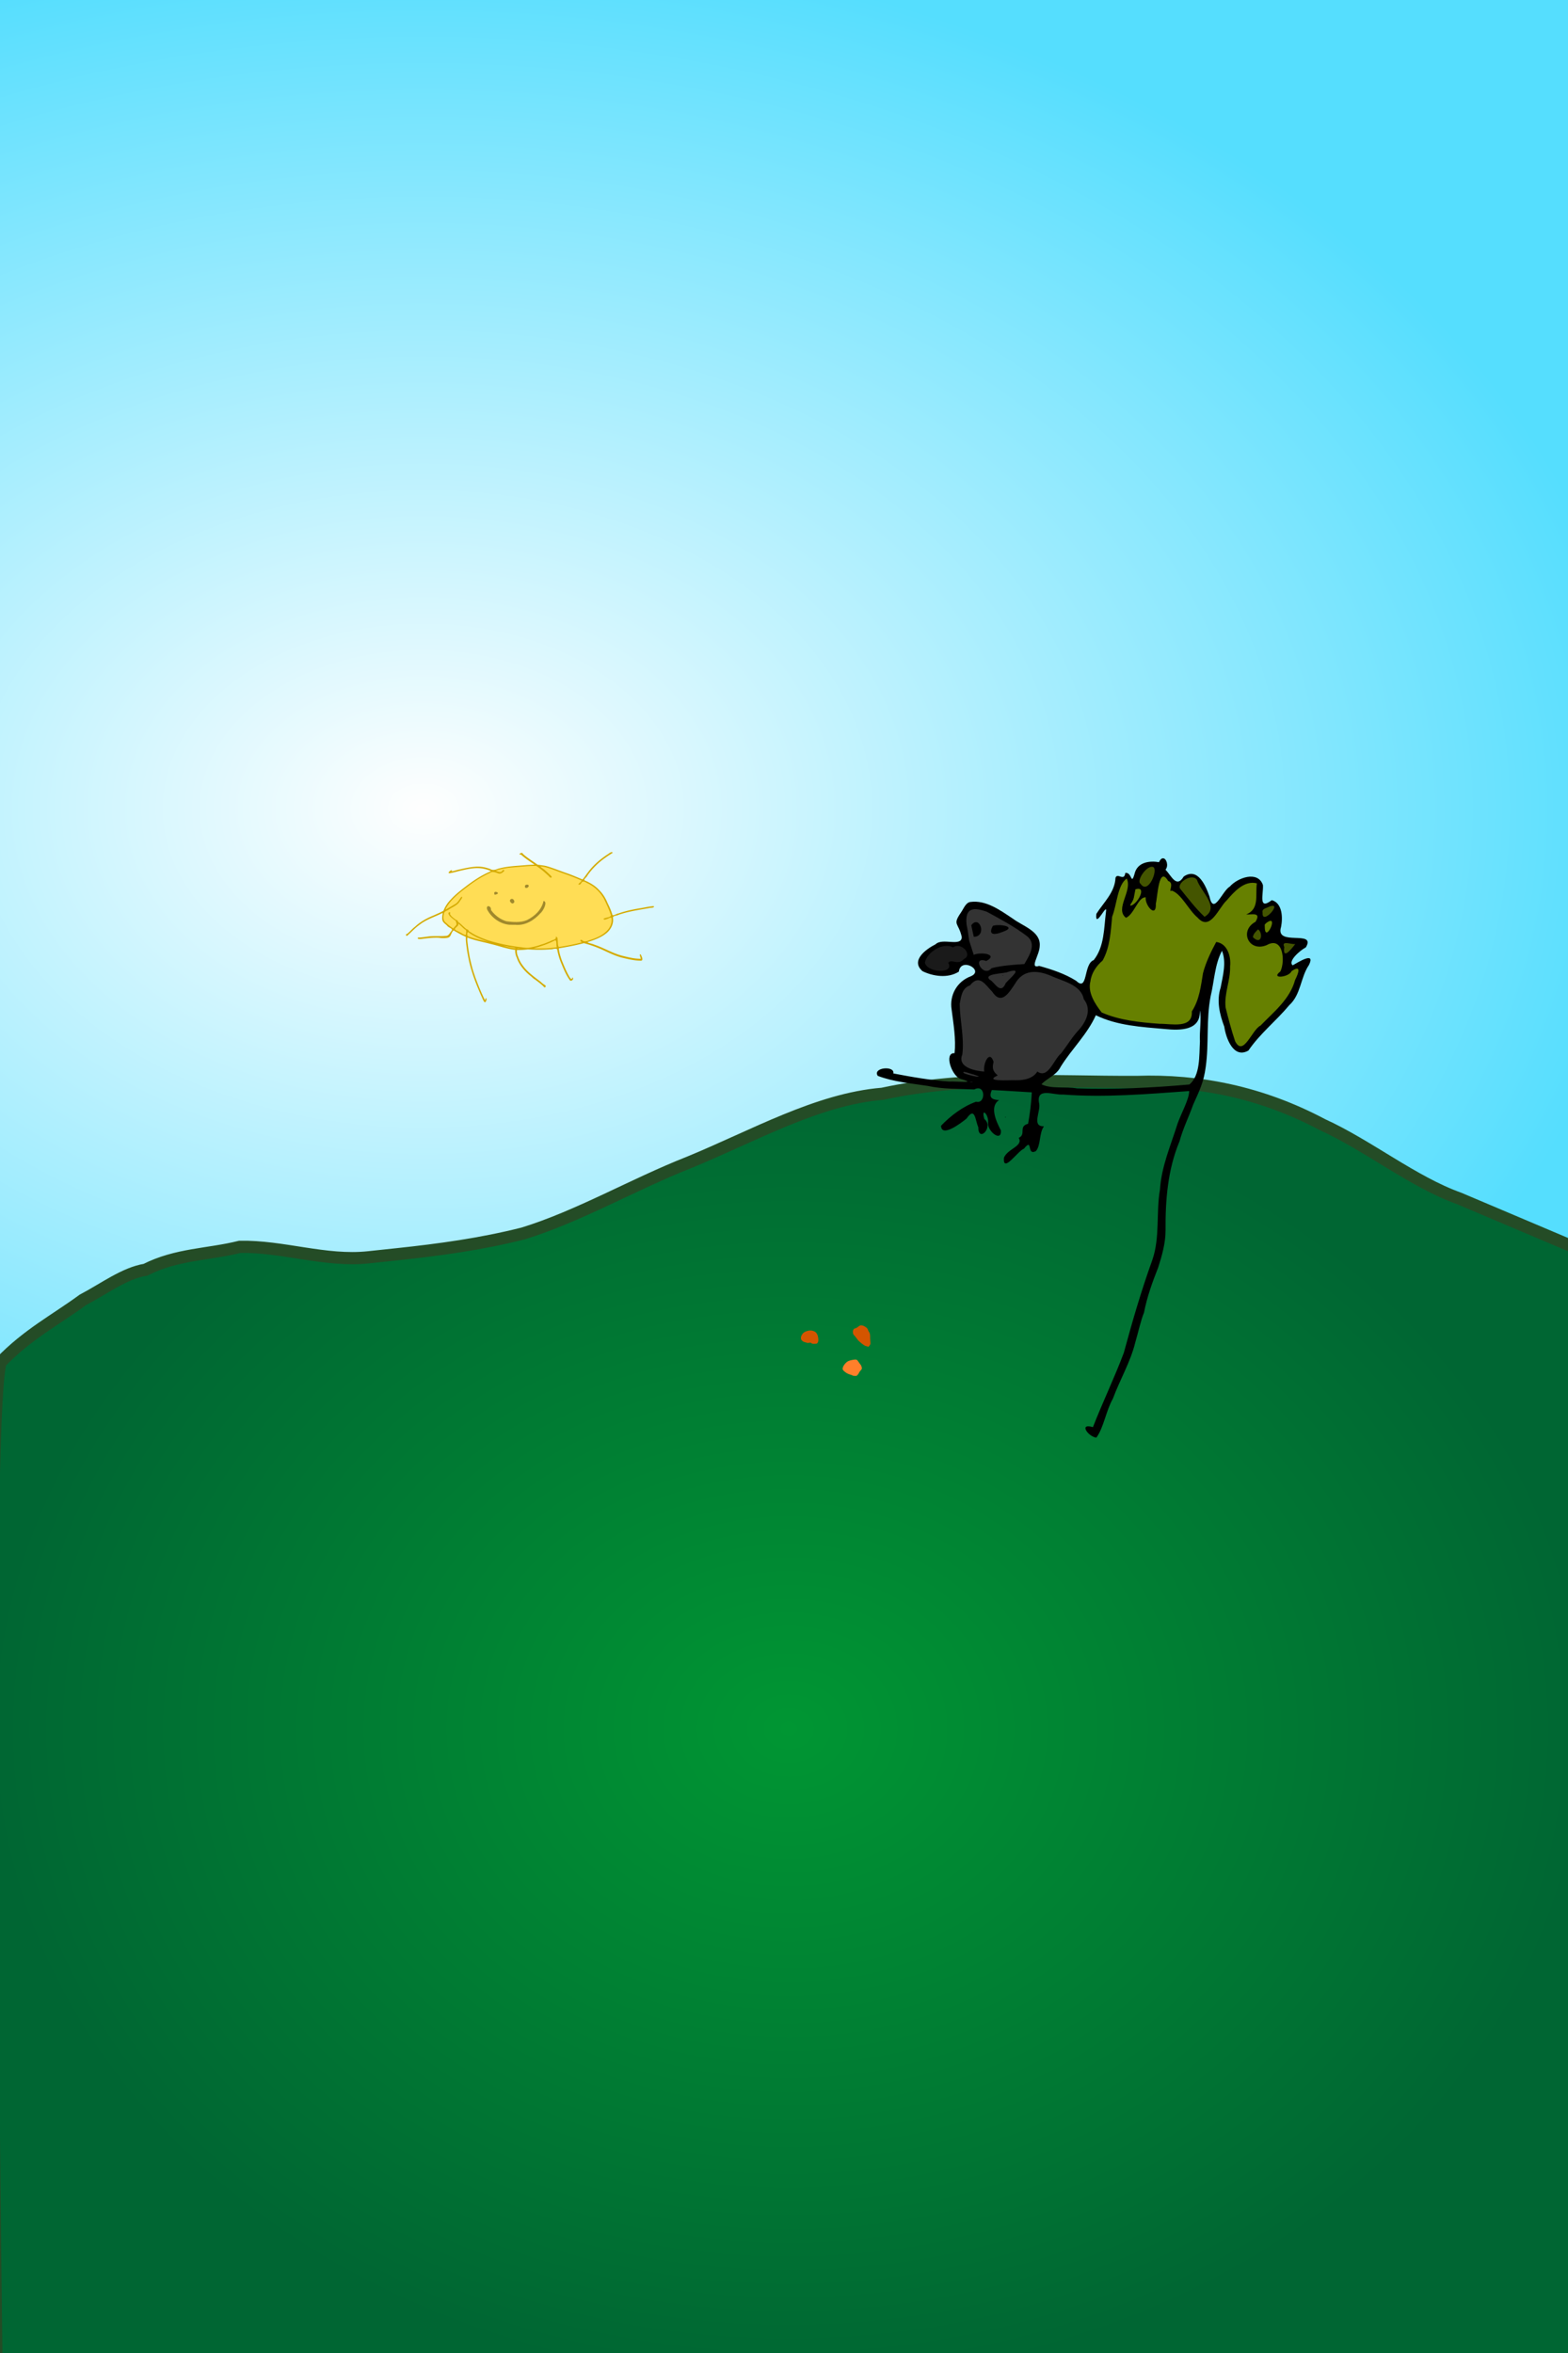 <svg xmlns="http://www.w3.org/2000/svg" xmlns:xlink="http://www.w3.org/1999/xlink" width="2000" height="3000"><rect width="100%" height="100%" fill="#808080" stroke="none"/><defs><linearGradient id="b"><stop offset="0" stop-color="#009633"/><stop offset="1" stop-color="#063"/></linearGradient><linearGradient id="c"><stop offset="0" stop-color="#fff"/><stop offset="1" stop-color="#54deff"/></linearGradient><linearGradient id="a"><stop offset="0" stop-color="#fff"/><stop offset=".5" stop-color="#d4c37f" stop-opacity=".498"/><stop offset="1" stop-color="#a80" stop-opacity="0"/></linearGradient><linearGradient xlink:href="#a" id="e" x1="-45.755" y1="296.36" x2="1051.261" y2="296.36" gradientUnits="userSpaceOnUse" gradientTransform="matrix(2.025 0 0 4.359 182.437 -751.645)"/><radialGradient xlink:href="#b" id="f" cx="502.638" cy="609.739" fx="502.638" fy="609.739" r="564.019" gradientTransform="matrix(1.811 0 0 1.487 95.859 -934.625)" gradientUnits="userSpaceOnUse"/><radialGradient xlink:href="#c" id="d" cx="-298.481" cy="496.389" fx="-298.481" fy="496.389" r="450.22" gradientTransform="matrix(2.468 0 0 3.474 1937.377 -1184.451)" gradientUnits="userSpaceOnUse"/></defs><path transform="rotate(-90 1116 1116)" opacity=".99" fill="url(#d)" stroke="url(#e)" stroke-width="2.971" d="M90.785-1022.503h2219.706v3125.148H90.785z"/><path d="M2020.25 788.406L-4.244 797.453C-4.156 808.196-21.462-416.133.697-495.046c34.584-35.846 70.058-54.016 105.066-79.69 26.57-13.864 53.022-34.084 79.817-38.37 39.91-20.236 80.074-19.143 120.286-29.207 54.693-1.087 109.255 19.16 163.871 13.355l36.817-3.913c53.604-5.697 107.23-12.955 160.737-26.514 70.698-21.722 140.833-62.732 211.408-90.51 82.16-33.7 164.088-80.78 246.751-87.545 108.04-23.383 216.282-14.635 324.424-15.144 79.158-2.62 158.357 12.829 236.896 54.468 58.216 26.506 115.863 73.18 174.27 94.057l154.684 65.507c13.2 406.834 3.959 962.832 4.527 1426.958z" fill="url(#f)" stroke="#244c26" stroke-width="15.574" stroke-dashoffset="2.08" transform="translate(0 2232)"/><path d="M1483.495 1094.275c-1.684-.043-3.542 1.335-5.223 4.977-11.296-1.922-27.683-.593-31.22 15.154-4.5 15.336-3.11-2.94-11.728-1.405-1.394 11.521-10.144-1.028-12.517 6.283-.763 18.485-15.175 31.288-24.443 45.954-2 21.057 14.707-17.011 12.296-2.464-2.63 20.806-1.956 44.18-15.622 61.329-13.357 4.815-7.05 41.192-22.398 26.389-14.596-9.116-30.83-14.418-47.136-18.973-13.31 4.11.57-13.717.69-25.527 1.435-18.54-21.633-25.196-34.077-34.57-16.431-11-34.509-24.146-54.405-21.436-5.918.805-8.534 8.439-11.926 13.354-11.357 16.461-3.191 12.5.986 31.392-.252 13.017-24.688.518-33.363 9.141-11.985 6.064-32.57 20.741-16.705 34.373 13.405 6.549 32.417 9.457 46.323.567 2.47-19.077 32.99-1.569 15.326 5.888-17.567 6.5-27.65 24.146-24.517 42.701 2.315 18.237 5.665 37.555 3.745 55.366-14.017-.881-3.57 29.588 7.836 32.87 22.706 6.35-6.175 2.604-14.587 3.302-23.943-1.585-47.785-5.831-71.382-10.324 2.213-10.263-26.974-7.73-19.86 3.08 20.223 7.689 42.277 9.524 63.571 12.788 19.612 4.319 39.6 3.606 59.53 4.533 14.781-7.706 14.907 19.066 2.267 15.647-16.999 6.18-32.144 17.621-44.647 30.627.483 15.59 25.432-3.268 32.524-9.166 10.985-15.717 10.83 1.416 15.006 11.162-.065 20.34 20.247-.595 7.712-10.546-4.647-15.454 5.73-6.473 4.78 4.756-1.424 10.47 17.41 25.61 16.287 9.708-5.543-10.596-15.071-30.552-2.291-38.537-8.802-.769-13.656-2.684-9.24-12.911 16.99.761 34.037 2.063 50.98 2.956-.672 13.111-2.342 26.9-4.73 40.065-12.865 3.33-1.97 13.47-11.927 17.962 6.142 10.687-14.232 13.724-18.898 25.38-1.601 20.61 17.696-8.902 25.576-11.581 11.897-14.905 2.803 9.714 15.277 3.03 6.395-7.677 3.78-22.238 10.127-31.563-15.84.353-4.258-18.225-5.939-28.533-4.779-22.116 17.827-11.014 30.233-11.975 53.714 4.063 107.378-.567 161.022-4.435.018 10.53-10.414 28.761-14.882 41.74-8.825 28.092-20.54 54.59-22.422 84.046-5.067 29.654.26 60.575-9.66 89.443-14.034 38.865-25.586 78.557-36.392 118.42-12.015 32.041-26.996 62.958-39.424 94.863-18.596-5.638-6.104 12.09 4.36 13.38 9.59-13.055 12.189-34.08 21.093-49.674 8.905-24.148 22.415-46.671 28.582-71.776 3.553-12.043 7.281-29.074 11.113-37.946 3.789-19.728 10.694-38.898 18.085-57.534 4.531-14.218 9.528-31.09 9.413-47.555-.3-38.282 2.772-77.537 17.814-113.319 4.29-16.042 11.81-31.077 17.396-46.742 7.911-17.738 13.464-28.366 16.04-48.22 4.216-29.908.424-60.21 6.235-89.96 4.636-19.084 5.156-40.251 14.463-58.003 5.924 14.455 1.168 31.884-1.7 46.914-5.386 16.784-1.32 33.954 4.657 49.872 2.116 14.613 11.753 41.45 30.825 30.356 14.658-21.552 35.459-37.838 52.113-57.854 14.938-13.51 14.188-35.308 25.083-51.227 8.692-17.796-13.856-3.37-20.771.468-6.67-5.182 9.617-19.259 16.78-22.89 13.83-23.188-39.829-.27-31.589-26.168 2.398-12.273 1.505-30.328-11.827-34.028-17.892 13.664-10.407-8.277-11.334-19.317-6.572-18.86-32.465-9.147-42.208 1.996-9.828 5.556-20.77 37.868-25.995 12.566-4.647-13.476-14.884-37.632-32.82-25.355-9.258 15.26-15.426-.514-23.236-8.771 4.306-4.966 1.198-14.404-3.105-14.513zm46.865 193.94c2.452 9.197-.597 27.014.173 39.375-1.007 18.148.589 43.673-13.454 55.12-47.72 4.17-95.461 6.588-143.33 4.977-14.48-2.59-33.021.94-45.337-5.248 6.777-7.588 19.414-11.65 24.54-22.447 14.02-22.549 33.895-41.214 44.796-65.592 27.302 13.331 58.51 14.97 88.31 17.593 19.229 1.96 45.797 2.095 44.302-23.777z"/><path d="M1179.669 1227.368c3.07 13.132 38.059 14.658 29.855.248 3.907-5.796 12.499 4.044 20.03-4.958 11.597-5.173-3.41-22.224-13.812-14.775-13.195-6.838-33.29 5.958-36.073 19.485z" fill="#1a1a1a"/><path d="M1236.17 1199.232l5.833 18.153c8.991-4.06 32.136-.733 15.985 7.884-19.126-7.081-4.346 22.33 6.799 9.117 13.717-3.515 27.993-4.309 41.835-5.255 6.198-10.802 16.294-25.954 2.906-35.866-15.764-11.937-33.45-21.33-50.738-30.761-17.021-6.08-28.389-5.603-25.868 16.704l1.446 7.299" fill="#333"/><path d="M1238.874 1179.748c10.272-14.327 20.869 14.113 3.209 14.697M1266.45 1180.412c7.953-2.763 31.9.978 12.7 7.586-12.953 5.31-18.619 2.916-12.7-7.586z"/><path d="M1224.078 1280.062c.354 21.507 5.98 42.647 3.408 64.25-7.535 17.921 20.445 21.485 28.009 21.883-2.039-9.3 6.441-28.616 11.832-12.462-2.649 9.923.555 13.159 5.295 17.414-18.997 8.5 15.63 5.668 22.356 6.12 12.273.322 22.866-2.634 28.185-11.076 13.758 9.854 20.865-15.466 30.19-23.08 8.687-11.135 14.045-20.92 23.64-31.091 9.591-11.353 15.302-25.728 5.356-38.118-3.398-18.664-27.628-23.096-42.553-30.035-17.21-7.253-34.935-7.65-45.021 10.279-7.646 11.3-17.442 28.264-29.263 10.16-8.695-8.733-16.308-22.982-28.315-7.925-10.432 3.516-11.289 14.43-13.12 23.681z" fill="#333"/><path d="M1262.514 1249.181c5.648 2.33 13.637 20.324 20.338 4.216 5.699-6.605 23.355-20.505 2.917-14.276-3.62 2.347-32.423 1.85-23.255 10.06z" fill="#333"/><path d="M1279.302 1243.368c1.309 1.543-1.796.104 0 0z"/><path d="M1229.02 1367.94c5.426 3.26 31.148 7.992 12.727 1.944-1.284.21-15.141-5.627-12.727-1.943zM1239.39 1379.965c5.373-.153-7.8-1.265 0 0z" fill="#333"/><path d="M1390.896 1250.998c-4.071 14.397 6.435 29.754 14.292 39.86 23.073 10.198 49.005 12.622 73.988 14.47 14.683-.29 42.396 6.866 41.01-15.767 9.633-14.78 11.522-32.076 14.257-48.76 3.523-13.769 10.56-28.195 16.864-39.793 13.957 1.663 19.16 18.13 17.688 31.225.558 17.786-7.853 34.743-5.686 52.51 3.166 12.904 7.447 29.017 12.09 42.788 10.509 20.56 21.39-14.674 32.391-19.946 16.91-17.434 37.526-33.645 44.113-58.104 4.445-8.765 8.51-20.132-4.562-11.239-2.932 7.81-27.525 10.536-14.182.323 6.46-13.12 3.555-45.586-17.588-33.502-22.954 9.32-35.254-18.534-14.149-29.794 7.74-12.856-4.664-8.898-11.909-9.327 17.31-6.923 11.533-24.787 13.612-39.704-16.11-4.142-29.246 11.05-38.698 21.997-10.072 9.186-20.821 39.925-36.865 21.7-11.685-9.761-20.434-30.215-33.074-34.52-5.251 3.413 4.193-9.647-4.446-12.173-12.133-20.354-13.463 19.845-15.748 28.738.892 19.504-14.02 2.576-12.958-7.848-9.505-.993-14.752 21.767-25.124 26.03-14.717-11.332 8.606-34.317.97-50.078-11.895 8.195-12.57 33.673-18.63 48.669-1.752 18.862-2.74 39.035-12.132 55.892-7.788 6.583-14.296 16.044-15.524 26.353z" fill="#668000"/><path d="M1441.751 1154.802c9.319-1.304 22.088-26.163 6.48-20.87-2.344 10.81-1.089 11.582-6.256 19.133z" fill="#668000"/><path d="M1454.722 1126.711c9.658 14.729 22.85-17.735 16.28-21.255-8.134-3.23-21.968 17.618-16.28 21.255z" fill="#450"/><path d="M1466.732 1137.192c.538-5.727-2.81 3.305 0 0z"/><path d="M1505.094 1132.836c10.03 12.33 19.726 25.162 31.302 36.066 20.212-12.19-4.728-31.847-9.695-47.142-5.977-8.869-25.45 3.266-21.607 11.076zM1598.133 1194.988c11.121 10.784 13.24-5.572 6.496-10.093-2.714 2.898-6.235 5.756-6.496 10.093zM1610.471 1163.741c-1.328 17.63 27.528-15.478 8.179-7.675-3.185 1.975-9.603 2.265-8.179 7.675z" fill="#450"/><path d="M1613.249 1182.483c.44 21.62 19.74-20.051 1.279-5.177l-1.392 1.641z" fill="#668000"/><path d="M1627.454 1194.04c6.033-1.21-3.806-5.25 0 0z"/><path d="M1638.112 1207.386c-2.91 20.983 14.672-5.275 14.155-3.81-3.955 1.164-18.581-5.35-14.155 3.81z" fill="#450"/><path d="M1282.46 1423.932c2.455-.059-2.477 1.55 0 0z"/><g><path d="M618.294 1277.93c-2.216-2.15-2.95-5.434-4.37-8.118-1.11-2.53-2.276-5.134-3.292-7.643-3.546-8.329-6.84-16.914-9.38-25.661-2.513-7.94-4.086-16.197-5.481-24.415-.754-5.866-1.804-11.735-1.613-17.672-5.41-2.268-10.493-5.252-15.564-8.136-2.984 2.097-2.923 6.525-5.698 8.517-1.216.874-2.849 1.009-4.338 1.176-2.851.32-6.068.167-8.602-.354-7.025-.34-14.01.435-20.96 1.37-1.712.281-7.782.997-5.781-1.605 5.062-.093 10.097-1.055 15.125-1.645 6.684-.565 13.419.11 20.088-.529 4.019.3 5.257-3.879 7.448-6.368 2.717-2.92-4.077-4.089-5.482-6.538-2.148-2.292-5.42-3.929-6.138-7.208-.757-2.874.188-6.792.383-9.141-9.806 4.952-20.664 8.145-29.423 15.046-5.56 3.838-10.1 8.95-15.1 13.39-2.21 2.604-3.31-1.874-.822-1.705 3.599-2.797 6.5-6.498 10.113-9.215 6.85-6.428 15.25-10.94 23.923-14.439 4.131-1.86 8.322-3.606 12.263-5.85 2.157-5.3 5.26-10.173 9.31-14.25 6.349-7.017 13.914-12.697 21.4-18.418 9.276-6.902 19.07-13.287 29.824-17.683-2.055-1.518-6.463-2.643-9.596-3.317-8.913-1.806-18.07.044-26.796 2.03-5.303 1.102-10.472 2.807-15.804 3.737-5.756.649 4.913-7.06 1.962-2.415 3.561-.282 6.94-1.857 10.5-2.359 6.902-1.65 13.887-3.131 20.983-3.55 6.163-.364 12.277.894 18.01 3.098 3.057 1.692 6.103 1.122 9.193-.219 11.335-3.395 23.23-3.76 34.938-4.735 4.08-.379 8.184-.532 12.274-.71-5.92-4.131-12.036-8.042-17.406-12.904-4.714.86 1.483-4.377 2.644-.739 5.758 5.154 12.379 9.141 18.603 13.66 4.048.73 8.268.896 12.258 2.075 8.936 2.706 17.556 6.283 26.386 9.269 6.37 2.24 12.532 5.025 18.799 7.532 2.229-2.512 4.078-5.523 6.216-8.18 6.701-9.417 15.55-17.09 25.16-23.44 1.899-.933 5.864-4.971 7.033-2.345-2.911 1.942-6 3.738-8.817 5.884-9.106 6.15-17.054 14.02-23.382 22.998-.503 2.164-6.541 5.618-2.74 6.662 6.693 2.92 13.092 6.837 18.01 12.313 4.651 4.628 8.05 10.371 10.513 16.408 2.358 4.785 4.647 9.758 6.053 14.955 1.64 1.322 5.435-1.77 7.864-1.977 9.061-3.128 18.46-5.142 27.92-6.636 5.632-.93 11.229-2.295 16.928-2.675 1.538 2.652-4.472 1.898-6.274 2.614-12.946 2.319-26.06 4.146-38.546 8.455-2.168 1.438-7.97.841-7.12 4.38.98 7.523-3.027 14.94-8.906 19.466-6.906 5.433-15.376 8.452-23.695 11 1.268 1.419 6.217 1.968 8.812 3.263 12.647 4.19 24.06 11.58 37.148 14.524 7.237 1.786 14.58 3.506 22.088 3.452-.261-1.393-2.512-7.099 0-5.429 1.145 2.601 4.44 8.71-1.16 7.788-7.58-.058-14.981-1.96-22.324-3.65-8.753-2.224-16.855-6.193-24.981-9.967-7.763-3.594-15.901-6.422-24.13-8.66-10.53 2.812-21.253 4.79-31.994 6.596.36 4.694 1.847 9.259 3.247 13.74 2.903 7.429 5.89 14.853 9.855 21.78.933 2.086 3.986 5.842 4.14 1.465 3.208 2.027-2.093 6.867-3.922 2.576-4.84-6.921-7.846-14.917-11.083-22.649-1.867-4.986-3.38-10.12-4.246-15.394-1.407-2.528-6.215.218-9.007-.24-9.405.818-18.894.738-28.307.062a93.6 93.6 0 0 1-14.092.841c-.09 2.696.008 5.418 1.27 7.866 1.38 4.022 3.192 7.909 5.788 11.324 6.148 8.847 15.18 15.085 23.605 21.584a24.063 24.063 0 0 0 5.318 4.03c1.948 1.528-.537 4.391-2.006 1.632-3.44-3.304-7.252-6.178-11.092-8.987-1.89-.839-4.184-3.667-6.444-5.148-7.307-6.136-13.76-13.748-16.766-22.925-1.405-2.98-2.072-6.26-1.868-9.558-10.891-1.272-21.18-5.255-31.813-7.69-9.727-2.65-19.796-4.216-29.163-8.074-.466 3.413.319 7.018.67 10.464.68 5.524 1.622 11.038 2.709 16.504 1.112 4.882 2.295 9.743 3.674 14.509 1.47 4.42 2.855 8.88 4.558 13.237 3.024 8.043 6.24 15.985 10.073 23.691 1.17 3.744 1.423-2.357 2.124-1.093 1.37.763.044 5.296-1.679 5.295z" fill="#d4aa00"/><path d="M674.327 1208.384c5.52-.895 11.12-2.237 16.278-4.213 3.788-.812 7.234-2.657 10.87-3.944 2.34-1.823 7.386-1.738 7.654-5.094-.229-2.396 1.396.068 1.813.542.387.44.191 1.157.282 1.737.522 3.335.052 7.888 1.507 10.016 10.075-1.553 20.141-3.433 29.975-6.09-2.301-.287-3.759-3.671-.589-2.952 2.589 2.788 6.174 1.896 9.291.534 9.236-2.948 18.884-6.823 24.957-14.751 2.74-3.775 4.293-8.566 3.652-13.298-.541-2.583-4.766 1.055-6.841 1.05-1.388 1.255-5.238-.053-2.195-1.12 2.56-1.06 7.678-1.13 8.311-3.8-2.277-7.286-5.636-14.174-8.89-21.061-4.985-8.725-12.602-16.121-21.842-20.211-2.655-1.76-5.669-3.162-7.372.454-.627 2.01-5.062 2.592-2.603.094 1.207-1.185 5.225-3.897 1.477-4.37-8.601-3.806-17.449-7.009-26.33-10.075-7.988-2.936-15.901-6.49-24.464-7.305.511 1.482 4.71 3.654 6.498 5.615 2.805 2.36 5.523 4.96 7.941 7.496-.784 4.03-4-1.565-5.718-2.442-4.292-4.15-8.994-7.838-13.936-11.179-10.889-.204-21.697 1.288-32.537 2.06-6.576.748-13.213 1.802-19.445 4.093 2.704.738 6.39 3.282 8.57.14 1.442-2.36 4.06-.562 1.472 1.08-2.016 2.092-4.78 3.326-7.552 1.774-3.237-1.049-6.625-2.515-9.702-.194-10.257 4.556-19.724 10.725-28.633 17.512-8.812 6.693-17.684 13.631-24.334 22.568-1.319 1.998-3.377 4.995-3.602 6.754 4.282-2.452 8.61-4.892 12.799-7.474 3.202-2.02 4.838-5.502 6.994-8.465 3.483-1.934-.165 3.611-1.232 4.633-2.903 5.574-9.217 7.573-14.062 10.96-2.392 1.821-6.728 2.282-6.544 6.07-1.03 3.871-1.006 8.602 2.71 11.041a50.621 50.621 0 0 0 9.225 7.23c1.216-1.802 3.535-3.495 4.187-5.343-.566-2.215-.353-4.538-2.879-5.553-2.671-2.249-6.031-4.266-7.347-7.63-.94-2.85 3.587-2.895 1.636-.132 1.762 3.59 5.396 5.788 8.486 8.114 1.54-.871 1.636 2.883 3.633 3.228 3.242 2.835 6.227 5.934 9.642 8.547 1.949-.536 2.038 2.83 4.297 3.223 6.68 4.618 14.336 7.603 21.917 10.347 13.116 4.204 26.68 7.007 40.355 8.779 4.055.338 8.14 1.39 12.22 1.005zM663.006 1209.277c-1.361-.57-5.664-.239-2.263-.007.753-.073 1.523.19 2.263.007z" fill="#fd5"/><path d="M691.898 1209.167c6.121-.041 12.287-.486 18.311-1.48-.996-2.523.197-7.843-1.776-8.92-8.816 4.462-18.173 7.775-27.72 10.244 3.64.358 7.478.196 11.185.156zM657.679 1208.898c-2.093-1.323-6.856-1.02-9.867-2.07-1.327-.146-5.916-1.224-5.546-.868 4.877 1.436 9.88 2.555 14.928 3.136z" fill="#fd5"/><g fill="#a0892c"><path d="M649.795 1179.057c-12.08-1.064-23.104-9.18-28.452-19.528-1.907-6.488 5.676-4.82 4.891.67 4.638 6.596 11.748 12.023 19.688 14.41 8.565 1.134 18.027 1.914 26.089-1.451 10.105-4.982 18.986-13.319 21.256-24.434 5.812.73-.304 12.677-3.95 15.606-7.938 8.865-19.389 16.086-32.02 14.763-2.5-.001-5.002.032-7.502-.036z"/><path d="M652.84 1151.718c-6.52-4.334 2.19-9.18 3.261-2.012-.238 1.338-1.855 2.622-3.262 2.012zM630.923 1140.733c-3.366-7.426 10.779-1.457 0 0zM669.835 1131.394c-2.189-5.317 8.444-4.08 3.05.33-.818.303-2.54.863-3.05-.33z"/></g><path d="M622.119 1200.637c-8.695-3.148-17.477-6.565-24.91-12.182-1.54-.397-2.016 5.733.664 5.594 7.815 3.065 16.11 4.633 24.222 6.656zM594.268 1191.582c.113-2.776 1.516-5.668-1.89-7a707.928 707.928 0 0 0-8.189-7.551c1.989 3.177-2.72 4.648-3.923 7.144-.296 2.149 4.568 3.01 6.245 4.53 1.855.395 6.98 4.795 7.757 2.877z" fill="#fd5"/></g><g><path d="M1087.03 1753.42c.992 1.053 3.636.686 5.074.817 2.141-.785 3.255-3.405 4.21-5.17l2.87-3.543c.36-2.355-.672-4.898-2.083-6.295l-3.249-4.55c-1.367-2.002-4.47-1.12-6.478-.835-3.092.494-6.255 1.422-8.459 3.786-2.012 1.988-3.915 4.612-4.148 7.443-.055.66.315 1.31.67 1.868.384.601.966 1.057 1.522 1.504 1.455 1.17 2.946 2.433 4.7 3.05.687.267 1.315.766 2.076.82" fill="#ff7f2a"/><path d="M1098.04 1689.814c-2.088.083-3.612 2.107-5.455 3.094-1.235.66-2.947.744-3.75 1.891-1.067 1.522-1.13 3.738-.66 5.536.414 1.59 1.915 2.669 2.897 3.984a444.298 444.298 0 0 0 3.678 4.794c2.417 2.286 7.91 7.073 10.539 7.285.958-.083 1.849 1.157 2.705.506 1.053-1.417 2.482-2.631 2.271-4.686-.184-2.09-.194-4.196-.426-6.282.108-2.08.042-4.208-.574-6.185-.315-1.01-1.063-1.829-1.553-2.765-.592-1.131-.763-2.549-1.672-3.444-2.097-2.063-5.06-3.845-8-3.728zM1041.654 1713.122c2.657-1.604 2.288-5.182 1.878-7.82-.472-3.283-2.082-6.967-5.499-8.044-2.908-1.283-6.208-1.083-9.148-.023-2.397.725-4.643 2.147-5.88 4.382-1.508 2.205-2.267 5.739.076 7.67 1.527 1.658 3.734 1.985 5.781 2.57 1.976 1.236 4.192-.948 5.987.564 1.548 1.44 4.274.775 6.314.795.168-.014.33-.052.491-.094z" fill="#d45500"/></g></svg>